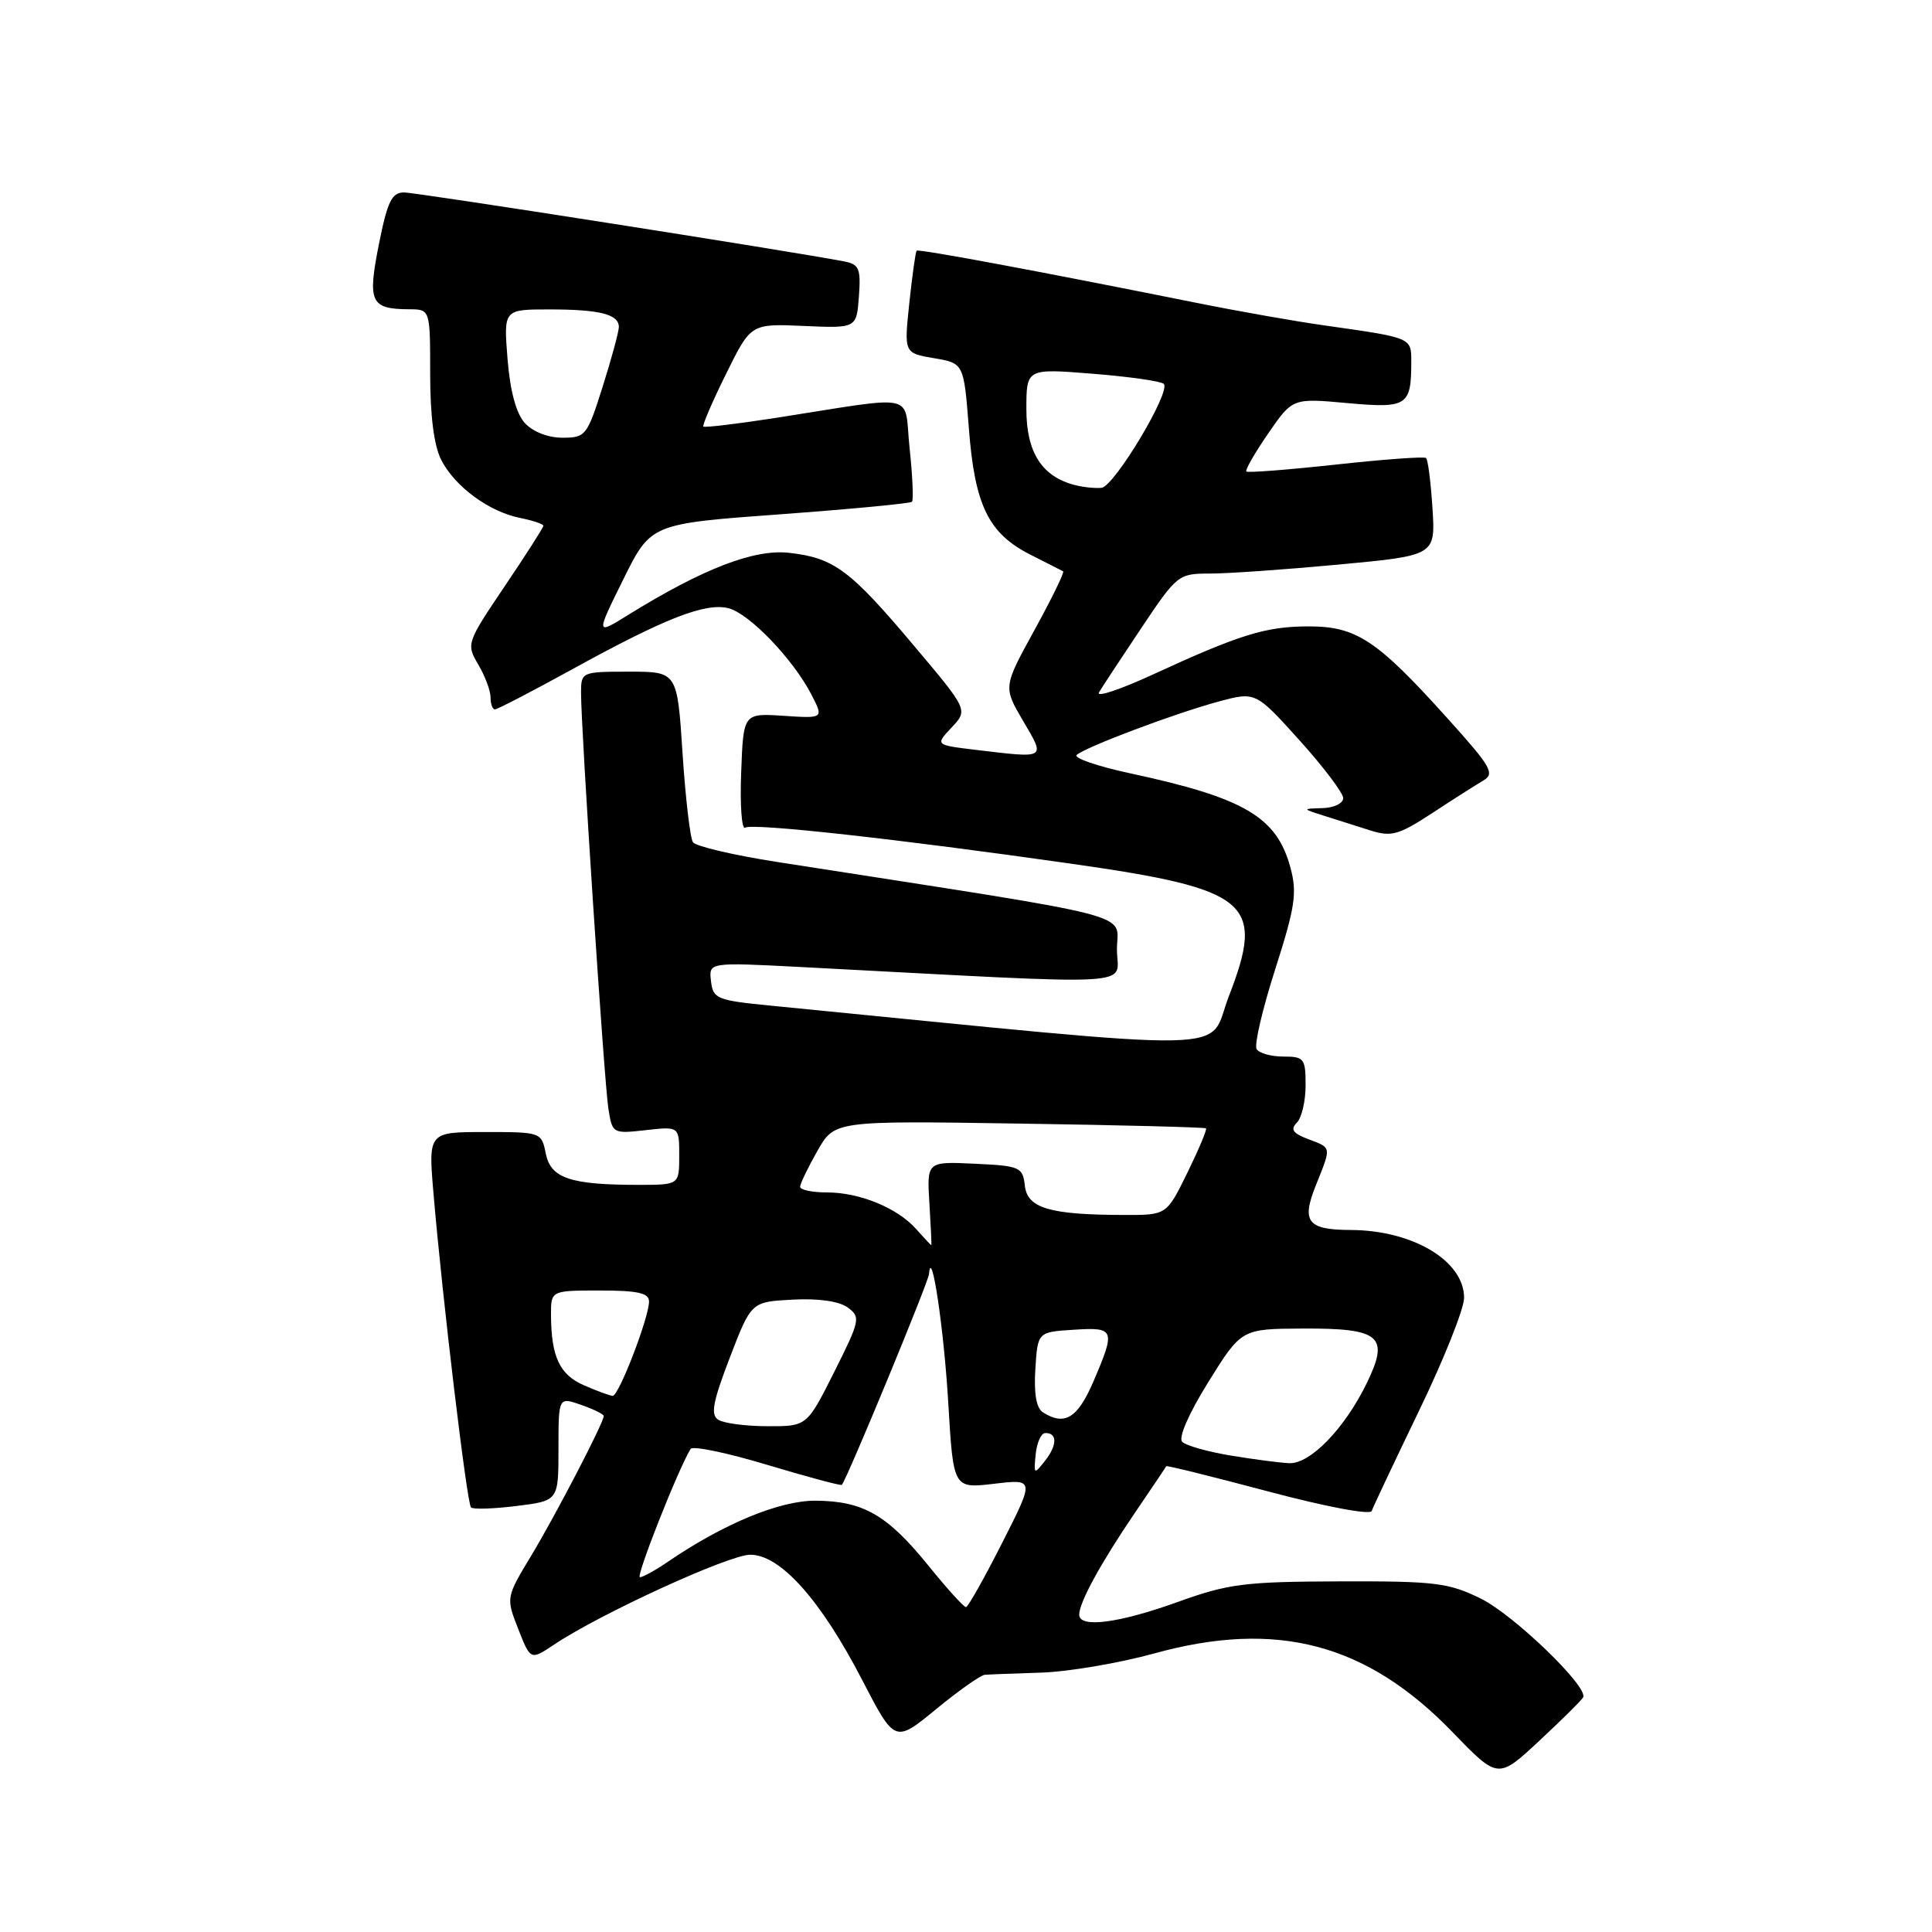 <?xml version="1.0" encoding="UTF-8" standalone="no"?>
<!DOCTYPE svg PUBLIC "-//W3C//DTD SVG 1.1//EN" "http://www.w3.org/Graphics/SVG/1.1/DTD/svg11.dtd" >
<svg xmlns="http://www.w3.org/2000/svg" xmlns:xlink="http://www.w3.org/1999/xlink" version="1.1" viewBox="0 0 256 256">
 <g >
 <path fill="currentColor"
d=" M 209.78 224.90 C 210.45 223.49 200.57 213.97 196.23 211.83 C 191.94 209.72 190.19 209.50 177.50 209.54 C 164.87 209.58 162.76 209.85 156.00 212.29 C 148.21 215.09 143.00 215.76 143.00 213.95 C 143.00 212.33 145.86 207.11 150.35 200.50 C 152.60 197.20 154.48 194.40 154.53 194.28 C 154.58 194.15 160.65 195.66 168.03 197.62 C 175.65 199.65 181.58 200.77 181.76 200.21 C 181.94 199.68 184.77 193.69 188.04 186.91 C 191.32 180.13 194.00 173.40 194.00 171.97 C 194.00 167.08 187.22 163.02 179.01 162.98 C 173.25 162.96 172.42 161.91 174.35 157.08 C 176.44 151.87 176.48 152.13 173.34 150.94 C 171.31 150.17 170.95 149.65 171.84 148.76 C 172.48 148.12 173.00 145.89 173.00 143.80 C 173.00 140.26 172.80 140.00 170.06 140.00 C 168.44 140.00 166.84 139.56 166.51 139.01 C 166.17 138.47 167.28 133.71 168.97 128.44 C 171.61 120.20 171.89 118.32 171.00 115.00 C 169.18 108.23 164.92 105.73 149.67 102.45 C 145.36 101.52 142.21 100.43 142.67 100.03 C 143.87 98.97 155.67 94.53 161.43 92.97 C 166.37 91.64 166.37 91.64 172.17 98.07 C 175.36 101.61 177.97 105.06 177.98 105.75 C 177.99 106.44 176.76 107.04 175.25 107.08 C 172.50 107.16 172.50 107.16 175.50 108.11 C 177.15 108.63 179.90 109.50 181.62 110.05 C 184.36 110.91 185.36 110.63 189.73 107.77 C 192.47 105.97 195.52 104.03 196.51 103.45 C 198.12 102.51 197.63 101.65 191.76 95.14 C 182.46 84.81 179.73 83.00 173.43 83.00 C 167.72 83.00 164.30 84.06 152.69 89.41 C 148.39 91.39 145.21 92.44 145.62 91.75 C 146.02 91.06 148.54 87.24 151.21 83.25 C 155.95 76.16 156.15 76.00 160.28 76.00 C 162.60 76.01 170.28 75.47 177.35 74.81 C 190.21 73.61 190.21 73.61 189.81 67.34 C 189.59 63.90 189.21 60.90 188.96 60.69 C 188.70 60.47 183.32 60.87 177.00 61.56 C 170.68 62.25 165.34 62.66 165.15 62.48 C 164.96 62.29 166.26 60.03 168.04 57.44 C 171.27 52.75 171.27 52.75 178.52 53.41 C 186.48 54.13 187.00 53.79 187.00 47.94 C 187.00 44.72 187.13 44.77 175.50 43.12 C 171.65 42.58 164.00 41.23 158.50 40.12 C 137.38 35.88 121.71 32.96 121.46 33.22 C 121.31 33.38 120.88 36.49 120.49 40.14 C 119.79 46.79 119.79 46.79 123.75 47.46 C 127.71 48.13 127.71 48.13 128.38 56.76 C 129.16 66.97 130.98 70.69 136.54 73.50 C 138.72 74.60 140.67 75.59 140.87 75.70 C 141.07 75.81 139.37 79.31 137.08 83.47 C 132.93 91.03 132.93 91.03 135.56 95.51 C 138.55 100.61 138.75 100.49 129.21 99.35 C 123.92 98.71 123.92 98.71 126.10 96.39 C 128.28 94.07 128.28 94.07 121.07 85.52 C 112.64 75.51 110.51 73.92 104.55 73.25 C 99.92 72.73 93.12 75.36 83.22 81.49 C 78.94 84.15 78.94 84.15 82.59 76.77 C 86.24 69.40 86.24 69.40 103.34 68.15 C 112.74 67.46 120.62 66.71 120.84 66.49 C 121.06 66.27 120.92 63.09 120.53 59.42 C 119.72 51.85 122.09 52.37 102.50 55.42 C 97.55 56.18 93.37 56.68 93.20 56.52 C 93.04 56.37 94.38 53.23 96.20 49.56 C 99.49 42.88 99.49 42.88 106.49 43.19 C 113.50 43.50 113.50 43.50 113.81 39.28 C 114.08 35.56 113.84 35.01 111.81 34.63 C 104.19 33.18 55.16 25.50 53.54 25.50 C 51.91 25.50 51.34 26.68 50.20 32.39 C 48.68 40.06 49.10 40.96 54.25 40.98 C 57.00 41.00 57.00 41.00 57.00 49.55 C 57.00 55.15 57.51 59.09 58.48 60.97 C 60.31 64.51 64.81 67.81 68.92 68.63 C 70.61 68.97 72.00 69.44 72.00 69.67 C 72.00 69.90 69.69 73.51 66.87 77.69 C 61.82 85.18 61.77 85.33 63.37 88.05 C 64.27 89.57 65.00 91.53 65.00 92.40 C 65.00 93.28 65.26 94.00 65.58 94.00 C 65.89 94.00 70.51 91.61 75.83 88.68 C 88.15 81.90 93.46 79.83 96.52 80.59 C 99.28 81.29 105.08 87.32 107.52 92.04 C 109.15 95.20 109.15 95.20 103.83 94.85 C 98.50 94.50 98.50 94.50 98.21 102.34 C 98.04 106.65 98.28 109.95 98.73 109.67 C 99.74 109.04 118.96 111.17 141.97 114.45 C 165.63 117.82 167.67 119.54 162.82 132.03 C 159.87 139.65 165.91 139.53 102.00 133.24 C 94.98 132.55 94.48 132.34 94.21 130.00 C 93.91 127.50 93.91 127.50 106.21 128.14 C 152.40 130.56 148.00 130.81 148.00 125.79 C 148.00 120.81 152.12 121.87 103.00 114.22 C 97.22 113.32 92.19 112.14 91.82 111.60 C 91.45 111.06 90.83 105.75 90.44 99.81 C 89.74 89.00 89.74 89.00 83.37 89.00 C 77.09 89.00 77.00 89.04 76.99 91.75 C 76.97 96.40 80.05 143.29 80.61 146.87 C 81.13 150.21 81.18 150.24 85.57 149.75 C 90.00 149.25 90.00 149.25 90.00 153.12 C 90.00 157.00 90.00 157.00 84.63 157.00 C 75.57 157.00 72.98 156.13 72.32 152.86 C 71.75 150.02 71.70 150.00 64.25 150.00 C 56.74 150.00 56.74 150.00 57.45 158.25 C 58.62 172.04 61.87 199.21 62.41 199.74 C 62.68 200.02 65.40 199.93 68.45 199.55 C 74.00 198.86 74.00 198.86 74.00 191.98 C 74.00 185.10 74.00 185.10 77.00 186.15 C 78.65 186.73 80.00 187.39 80.00 187.63 C 80.00 188.49 73.69 200.65 70.41 206.10 C 67.04 211.69 67.04 211.69 68.67 215.85 C 70.30 220.00 70.30 220.00 73.40 217.93 C 79.49 213.85 96.55 206.03 99.40 206.01 C 103.39 205.99 108.75 211.99 114.24 222.60 C 118.57 230.96 118.57 230.96 124.03 226.48 C 127.03 224.01 129.94 221.96 130.49 221.92 C 131.05 221.87 134.43 221.74 138.00 221.63 C 141.57 221.51 148.30 220.37 152.94 219.09 C 169.20 214.60 181.11 217.75 192.50 229.55 C 198.50 235.76 198.50 235.76 204.00 230.63 C 207.03 227.81 209.63 225.23 209.78 224.90 Z  M 123.00 207.43 C 117.57 200.73 114.39 198.90 108.10 198.85 C 103.35 198.81 95.93 201.87 88.50 206.94 C 86.85 208.07 85.18 208.99 84.79 208.99 C 84.20 209.00 89.88 194.62 91.51 191.99 C 91.78 191.55 96.35 192.50 101.66 194.10 C 106.98 195.70 111.43 196.89 111.55 196.75 C 112.24 195.96 123.02 169.90 123.10 168.81 C 123.41 164.92 125.07 176.06 125.65 185.87 C 126.32 197.24 126.32 197.24 131.70 196.61 C 137.09 195.97 137.09 195.97 132.79 204.44 C 130.43 209.10 128.28 212.92 128.00 212.95 C 127.72 212.97 125.47 210.49 123.00 207.43 Z  M 137.23 192.72 C 137.38 191.19 137.94 189.92 138.47 189.89 C 140.11 189.82 140.11 191.47 138.49 193.54 C 137.01 195.42 136.97 195.39 137.23 192.72 Z  M 163.03 192.86 C 160.02 192.36 157.15 191.55 156.65 191.05 C 156.11 190.51 157.52 187.30 160.12 183.11 C 164.50 176.08 164.50 176.08 172.63 176.04 C 182.90 175.99 184.13 177.03 181.13 183.22 C 178.20 189.27 173.60 194.02 170.81 193.88 C 169.54 193.82 166.04 193.36 163.03 192.86 Z  M 95.18 188.13 C 94.13 187.47 94.44 185.79 96.70 179.90 C 99.54 172.50 99.54 172.50 105.02 172.21 C 108.44 172.02 111.19 172.42 112.33 173.25 C 114.06 174.52 113.97 174.94 110.54 181.79 C 106.92 189.00 106.92 189.00 101.71 188.98 C 98.84 188.98 95.91 188.59 95.18 188.13 Z  M 138.19 187.14 C 137.32 186.59 136.98 184.65 137.19 181.40 C 137.50 176.50 137.50 176.50 142.25 176.20 C 147.73 175.84 147.85 176.15 144.88 183.06 C 142.79 187.93 141.07 188.97 138.19 187.14 Z  M 77.40 183.57 C 74.15 182.16 73.04 179.79 73.01 174.25 C 73.00 171.00 73.00 171.00 79.50 171.00 C 84.54 171.00 86.00 171.33 86.00 172.46 C 86.00 174.58 81.98 185.01 81.18 184.96 C 80.81 184.94 79.10 184.31 77.40 183.57 Z  M 121.40 162.86 C 118.89 160.04 113.91 158.00 109.53 158.00 C 107.59 158.00 106.01 157.66 106.02 157.25 C 106.03 156.84 107.06 154.70 108.31 152.50 C 110.58 148.50 110.58 148.50 135.04 148.88 C 148.49 149.08 159.63 149.37 159.80 149.51 C 159.96 149.65 158.85 152.29 157.34 155.38 C 154.58 161.00 154.58 161.00 149.04 160.99 C 139.11 160.97 136.15 160.11 135.80 157.13 C 135.52 154.64 135.17 154.48 129.15 154.20 C 122.81 153.90 122.81 153.90 123.15 159.45 C 123.34 162.50 123.46 165.00 123.40 165.00 C 123.35 165.00 122.45 164.04 121.40 162.86 Z  M 142.50 64.29 C 138.09 63.20 136.00 59.97 136.00 54.24 C 136.00 48.82 136.00 48.82 144.75 49.52 C 149.56 49.90 153.82 50.51 154.20 50.86 C 155.23 51.81 147.65 64.47 145.95 64.64 C 145.15 64.72 143.60 64.57 142.50 64.29 Z  M 69.54 56.05 C 68.39 54.78 67.59 51.81 67.25 47.55 C 66.73 41.00 66.73 41.00 72.78 41.00 C 79.46 41.00 82.00 41.64 82.00 43.33 C 82.00 43.94 81.04 47.49 79.86 51.22 C 77.80 57.74 77.60 58.00 74.52 58.00 C 72.61 58.00 70.60 57.21 69.54 56.05 Z "/>
</g>
</svg>